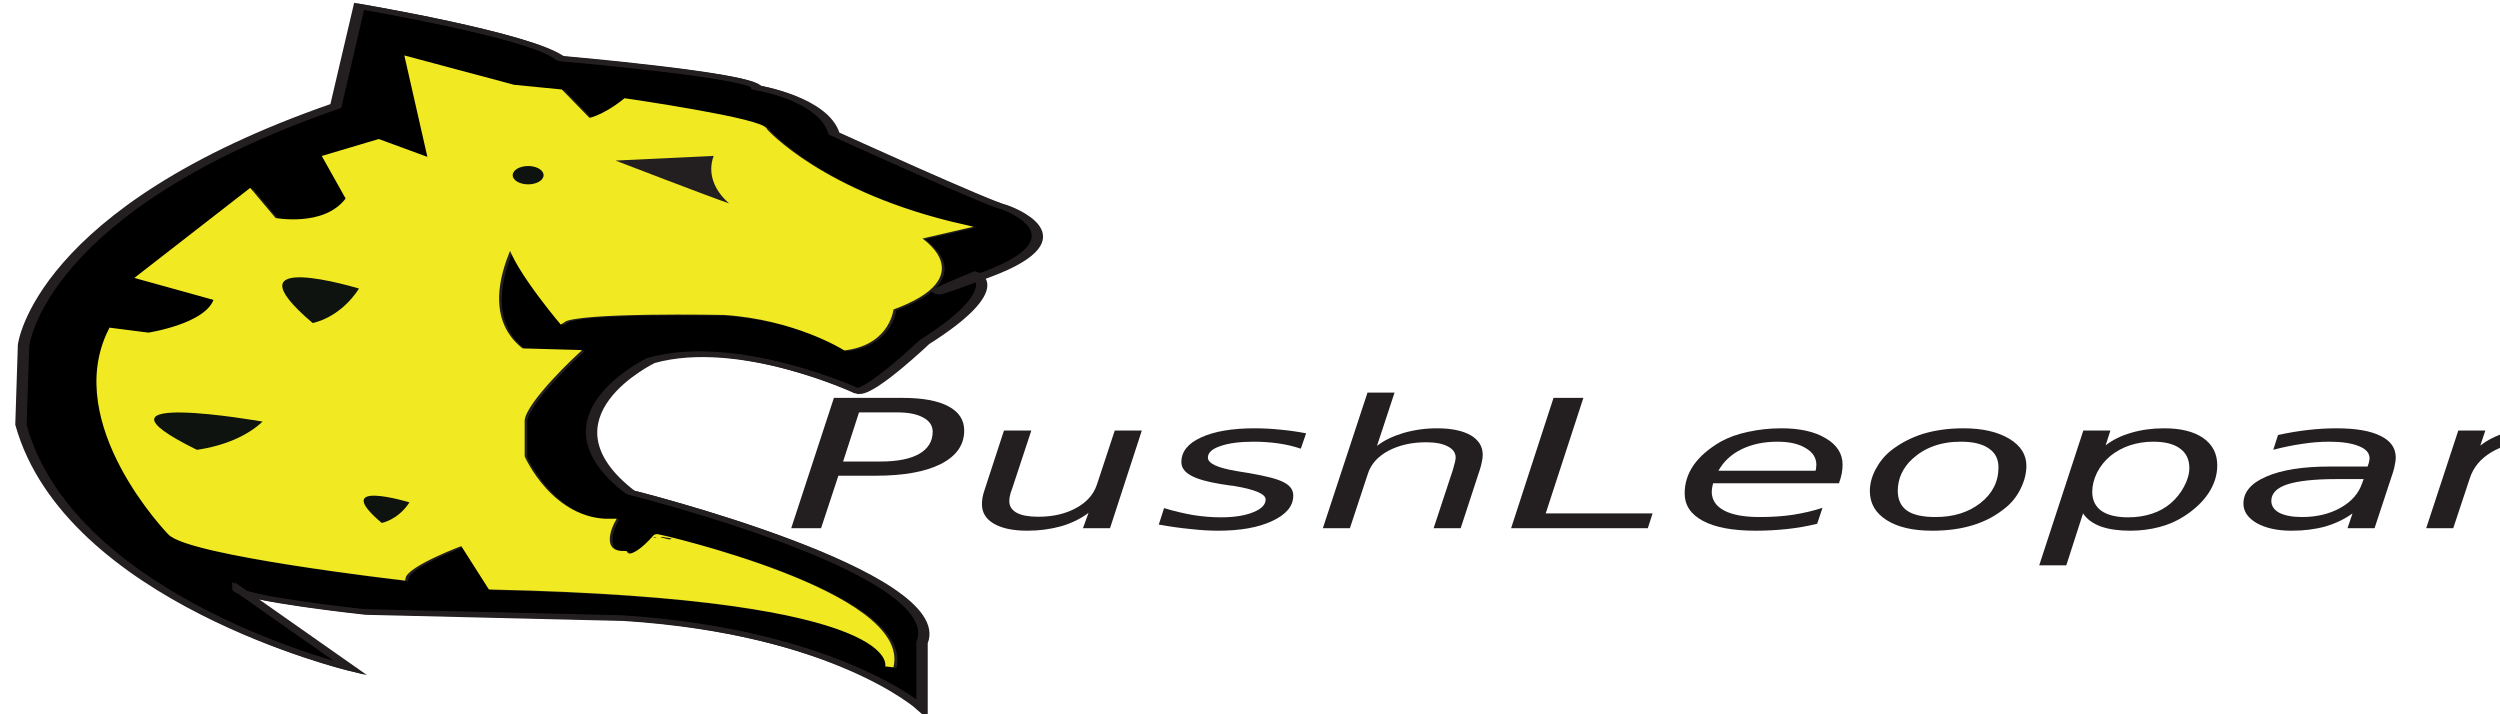 <?xml version="1.0" encoding="UTF-8"?>
<svg xmlns="http://www.w3.org/2000/svg" xmlns:xlink="http://www.w3.org/1999/xlink" width="140pt" height="40pt" viewBox="0 0 140 40" version="1.1">
<defs>
<g>
<symbol overflow="visible" id="glyph0-0">
<path style="stroke:none;" d="M 0.844 1.766 L 0.844 -7.047 L 9.266 -7.047 L 9.266 1.766 Z M 1.781 1.219 L 8.328 1.219 L 8.328 -6.484 L 1.781 -6.484 Z M 1.781 1.219 "/>
</symbol>
<symbol overflow="visible" id="glyph0-1">
<path style="stroke:none;" d="M 2.844 -7.297 L 6.688 -7.297 C 7.812 -7.297 8.664 -7.141 9.25 -6.828 C 9.844 -6.516 10.141 -6.062 10.141 -5.469 C 10.141 -4.664 9.703 -4.039 8.828 -3.594 C 7.961 -3.156 6.742 -2.938 5.172 -2.938 L 3.094 -2.938 L 2.125 0 L 0.453 0 Z M 4.25 -6.484 L 3.359 -3.734 L 5.453 -3.734 C 6.391 -3.734 7.109 -3.875 7.609 -4.156 C 8.117 -4.445 8.375 -4.863 8.375 -5.406 C 8.375 -5.738 8.203 -6 7.859 -6.188 C 7.516 -6.383 7.035 -6.484 6.422 -6.484 Z M 4.25 -6.484 "/>
</symbol>
<symbol overflow="visible" id="glyph0-2">
<path style="stroke:none;" d="M 1.125 -2.172 L 2.203 -5.469 L 3.734 -5.469 L 2.656 -2.203 C 2.594 -2.047 2.551 -1.91 2.531 -1.797 C 2.508 -1.68 2.5 -1.586 2.5 -1.516 C 2.5 -1.234 2.641 -1.016 2.922 -0.859 C 3.203 -0.711 3.602 -0.641 4.125 -0.641 C 4.938 -0.641 5.641 -0.801 6.234 -1.125 C 6.828 -1.445 7.219 -1.883 7.406 -2.438 L 8.406 -5.469 L 9.922 -5.469 L 8.141 0 L 6.625 0 L 6.938 -0.859 C 6.508 -0.535 6 -0.285 5.406 -0.109 C 4.812 0.055 4.18 0.141 3.516 0.141 C 2.711 0.141 2.086 0.008 1.641 -0.25 C 1.191 -0.508 0.969 -0.875 0.969 -1.344 C 0.969 -1.445 0.977 -1.57 1 -1.719 C 1.031 -1.863 1.07 -2.016 1.125 -2.172 Z M 1.125 -2.172 "/>
</symbol>
<symbol overflow="visible" id="glyph0-3">
<path style="stroke:none;" d="M 8.438 -5.312 L 8.141 -4.453 C 7.742 -4.586 7.32 -4.688 6.875 -4.75 C 6.426 -4.812 5.969 -4.844 5.5 -4.844 C 4.707 -4.844 4.082 -4.758 3.625 -4.594 C 3.164 -4.438 2.938 -4.223 2.938 -3.953 C 2.938 -3.629 3.469 -3.379 4.531 -3.203 C 4.613 -3.191 4.672 -3.18 4.703 -3.172 L 5.188 -3.094 C 6.195 -2.926 6.867 -2.75 7.203 -2.562 C 7.547 -2.383 7.719 -2.141 7.719 -1.828 C 7.719 -1.242 7.328 -0.77 6.547 -0.406 C 5.773 -0.039 4.758 0.141 3.5 0.141 C 3.02 0.141 2.508 0.109 1.969 0.047 C 1.426 -0.004 0.832 -0.086 0.188 -0.203 L 0.484 -1.125 C 1.035 -0.957 1.582 -0.828 2.125 -0.734 C 2.664 -0.648 3.18 -0.609 3.672 -0.609 C 4.41 -0.609 5.008 -0.703 5.469 -0.891 C 5.938 -1.078 6.172 -1.316 6.172 -1.609 C 6.172 -1.922 5.562 -2.176 4.344 -2.375 L 4.188 -2.391 L 3.672 -2.469 C 2.898 -2.594 2.336 -2.754 1.984 -2.953 C 1.629 -3.148 1.453 -3.398 1.453 -3.703 C 1.453 -4.285 1.816 -4.742 2.547 -5.078 C 3.285 -5.422 4.289 -5.594 5.562 -5.594 C 6.062 -5.594 6.547 -5.566 7.016 -5.516 C 7.492 -5.473 7.969 -5.406 8.438 -5.312 Z M 8.438 -5.312 "/>
</symbol>
<symbol overflow="visible" id="glyph0-4">
<path style="stroke:none;" d="M 9.391 -3.297 L 8.312 0 L 6.797 0 L 7.875 -3.266 C 7.914 -3.422 7.953 -3.555 7.984 -3.672 C 8.016 -3.785 8.031 -3.879 8.031 -3.953 C 8.031 -4.223 7.883 -4.43 7.594 -4.578 C 7.301 -4.734 6.895 -4.812 6.375 -4.812 C 5.562 -4.812 4.852 -4.648 4.25 -4.328 C 3.656 -4.004 3.273 -3.57 3.109 -3.031 L 2.109 0 L 0.594 0 L 3.094 -7.594 L 4.609 -7.594 L 3.625 -4.609 C 4.008 -4.91 4.5 -5.148 5.094 -5.328 C 5.695 -5.504 6.328 -5.594 6.984 -5.594 C 7.797 -5.594 8.426 -5.461 8.875 -5.203 C 9.32 -4.941 9.547 -4.578 9.547 -4.109 C 9.547 -3.992 9.531 -3.867 9.5 -3.734 C 9.477 -3.598 9.441 -3.453 9.391 -3.297 Z M 9.391 -3.297 "/>
</symbol>
<symbol overflow="visible" id="glyph0-5">
<path style="stroke:none;" d="M 2.828 -7.297 L 4.5 -7.297 L 2.391 -0.828 L 8.375 -0.828 L 8.109 0 L 0.453 0 Z M 2.828 -7.297 "/>
</symbol>
<symbol overflow="visible" id="glyph0-6">
<path style="stroke:none;" d="M 8.109 -3.219 C 8.129 -3.27 8.141 -3.32 8.141 -3.375 C 8.148 -3.438 8.156 -3.492 8.156 -3.547 C 8.156 -3.941 7.957 -4.254 7.562 -4.484 C 7.176 -4.723 6.645 -4.844 5.969 -4.844 C 5.219 -4.844 4.551 -4.703 3.969 -4.422 C 3.395 -4.141 2.961 -3.738 2.672 -3.219 Z M 9.422 -2.516 L 2.375 -2.516 C 2.344 -2.391 2.32 -2.289 2.312 -2.219 C 2.301 -2.156 2.297 -2.098 2.297 -2.047 C 2.297 -1.586 2.531 -1.234 3 -0.984 C 3.469 -0.742 4.129 -0.625 4.984 -0.625 C 5.641 -0.625 6.258 -0.664 6.844 -0.75 C 7.438 -0.844 7.988 -0.973 8.5 -1.141 L 8.203 -0.25 C 7.66 -0.113 7.098 -0.016 6.516 0.047 C 5.941 0.109 5.359 0.141 4.766 0.141 C 3.484 0.141 2.5 -0.039 1.812 -0.406 C 1.125 -0.77 0.781 -1.285 0.781 -1.953 C 0.781 -2.516 0.945 -3.039 1.281 -3.531 C 1.625 -4.02 2.129 -4.457 2.797 -4.844 C 3.223 -5.082 3.727 -5.266 4.312 -5.391 C 4.906 -5.523 5.535 -5.594 6.203 -5.594 C 7.242 -5.594 8.07 -5.406 8.688 -5.031 C 9.312 -4.664 9.625 -4.172 9.625 -3.547 C 9.625 -3.398 9.609 -3.238 9.578 -3.062 C 9.547 -2.895 9.492 -2.711 9.422 -2.516 Z M 9.422 -2.516 "/>
</symbol>
<symbol overflow="visible" id="glyph0-7">
<path style="stroke:none;" d="M 4.281 0.141 C 3.195 0.141 2.344 -0.055 1.719 -0.453 C 1.094 -0.848 0.781 -1.391 0.781 -2.078 C 0.781 -2.473 0.883 -2.875 1.094 -3.281 C 1.312 -3.695 1.594 -4.047 1.938 -4.328 C 2.477 -4.754 3.082 -5.07 3.75 -5.281 C 4.426 -5.488 5.188 -5.594 6.031 -5.594 C 7.082 -5.594 7.93 -5.398 8.578 -5.016 C 9.223 -4.629 9.547 -4.125 9.547 -3.5 C 9.547 -3.07 9.438 -2.641 9.219 -2.203 C 9.008 -1.773 8.727 -1.422 8.375 -1.141 C 7.844 -0.703 7.238 -0.379 6.562 -0.172 C 5.895 0.035 5.133 0.141 4.281 0.141 Z M 2.344 -2.094 C 2.344 -1.602 2.516 -1.234 2.859 -0.984 C 3.211 -0.742 3.742 -0.625 4.453 -0.625 C 5.461 -0.625 6.301 -0.883 6.969 -1.406 C 7.645 -1.938 7.984 -2.602 7.984 -3.406 C 7.984 -3.875 7.801 -4.227 7.438 -4.469 C 7.082 -4.719 6.562 -4.844 5.875 -4.844 C 5.301 -4.844 4.789 -4.758 4.344 -4.594 C 3.906 -4.438 3.508 -4.195 3.156 -3.875 C 2.895 -3.633 2.691 -3.359 2.547 -3.047 C 2.41 -2.742 2.344 -2.426 2.344 -2.094 Z M 2.344 -2.094 "/>
</symbol>
<symbol overflow="visible" id="glyph0-8">
<path style="stroke:none;" d="M 8.359 -3.375 C 8.359 -3.852 8.18 -4.219 7.828 -4.469 C 7.484 -4.719 6.984 -4.844 6.328 -4.844 C 5.867 -4.844 5.438 -4.773 5.031 -4.641 C 4.625 -4.504 4.258 -4.305 3.938 -4.047 C 3.625 -3.785 3.375 -3.473 3.188 -3.109 C 3.008 -2.742 2.922 -2.383 2.922 -2.031 C 2.922 -1.57 3.094 -1.219 3.438 -0.969 C 3.789 -0.727 4.289 -0.609 4.938 -0.609 C 5.414 -0.609 5.859 -0.676 6.266 -0.812 C 6.672 -0.945 7.02 -1.141 7.312 -1.391 C 7.625 -1.66 7.875 -1.973 8.062 -2.328 C 8.258 -2.691 8.359 -3.039 8.359 -3.375 Z M 3.672 -4.641 C 4.078 -4.953 4.555 -5.188 5.109 -5.344 C 5.66 -5.508 6.273 -5.594 6.953 -5.594 C 7.891 -5.594 8.617 -5.41 9.141 -5.047 C 9.66 -4.68 9.922 -4.172 9.922 -3.516 C 9.922 -2.973 9.758 -2.457 9.438 -1.969 C 9.113 -1.477 8.648 -1.039 8.047 -0.656 C 7.641 -0.395 7.18 -0.195 6.672 -0.062 C 6.16 0.07 5.617 0.141 5.047 0.141 C 4.398 0.141 3.852 0.062 3.406 -0.094 C 2.957 -0.258 2.625 -0.504 2.406 -0.828 L 1.469 2.078 L -0.047 2.078 L 2.422 -5.469 L 3.938 -5.469 Z M 3.672 -4.641 "/>
</symbol>
<symbol overflow="visible" id="glyph0-9">
<path style="stroke:none;" d="M 9.062 -3.125 L 8.031 0 L 6.516 0 L 6.797 -0.828 C 6.348 -0.504 5.836 -0.258 5.266 -0.094 C 4.703 0.062 4.07 0.141 3.375 0.141 C 2.594 0.141 1.945 0 1.438 -0.281 C 0.938 -0.57 0.688 -0.938 0.688 -1.375 C 0.688 -2.02 1.113 -2.523 1.969 -2.891 C 2.832 -3.266 4.02 -3.453 5.531 -3.453 L 7.641 -3.453 L 7.719 -3.688 C 7.727 -3.719 7.734 -3.75 7.734 -3.781 C 7.742 -3.812 7.75 -3.859 7.75 -3.922 C 7.75 -4.211 7.551 -4.438 7.156 -4.594 C 6.758 -4.758 6.203 -4.844 5.484 -4.844 C 4.984 -4.844 4.473 -4.801 3.953 -4.719 C 3.441 -4.645 2.91 -4.535 2.359 -4.391 L 2.625 -5.219 C 3.195 -5.344 3.754 -5.438 4.297 -5.5 C 4.848 -5.562 5.379 -5.594 5.891 -5.594 C 6.973 -5.594 7.797 -5.453 8.359 -5.172 C 8.93 -4.898 9.219 -4.492 9.219 -3.953 C 9.219 -3.848 9.203 -3.723 9.172 -3.578 C 9.148 -3.43 9.113 -3.281 9.062 -3.125 Z M 7.422 -2.75 L 5.906 -2.75 C 4.664 -2.75 3.742 -2.648 3.141 -2.453 C 2.547 -2.254 2.25 -1.945 2.25 -1.531 C 2.25 -1.25 2.398 -1.023 2.703 -0.859 C 3.016 -0.703 3.438 -0.625 3.969 -0.625 C 4.789 -0.625 5.508 -0.797 6.125 -1.141 C 6.75 -1.492 7.156 -1.961 7.344 -2.547 Z M 7.422 -2.75 "/>
</symbol>
<symbol overflow="visible" id="glyph0-10">
<path style="stroke:none;" d="M 7.516 -4.641 C 7.359 -4.691 7.18 -4.727 6.984 -4.75 C 6.785 -4.781 6.578 -4.797 6.359 -4.797 C 5.547 -4.797 4.836 -4.613 4.234 -4.25 C 3.629 -3.883 3.227 -3.395 3.031 -2.781 L 2.109 0 L 0.594 0 L 2.391 -5.469 L 3.906 -5.469 L 3.625 -4.625 C 4.02 -4.938 4.492 -5.176 5.047 -5.344 C 5.609 -5.508 6.207 -5.594 6.844 -5.594 C 7.008 -5.594 7.172 -5.586 7.328 -5.578 C 7.484 -5.566 7.641 -5.551 7.797 -5.531 Z M 7.516 -4.641 "/>
</symbol>
<symbol overflow="visible" id="glyph0-11">
<path style="stroke:none;" d="M 7.047 -0.828 C 6.641 -0.504 6.16 -0.258 5.609 -0.094 C 5.055 0.062 4.441 0.141 3.766 0.141 C 2.836 0.141 2.109 -0.047 1.578 -0.422 C 1.047 -0.797 0.781 -1.305 0.781 -1.953 C 0.781 -2.492 0.941 -3.008 1.266 -3.5 C 1.586 -3.988 2.055 -4.426 2.672 -4.812 C 3.078 -5.07 3.535 -5.266 4.047 -5.391 C 4.555 -5.523 5.086 -5.594 5.641 -5.594 C 6.234 -5.594 6.754 -5.508 7.203 -5.344 C 7.66 -5.176 8.016 -4.938 8.266 -4.625 L 9.25 -7.594 L 10.781 -7.594 L 8.281 0 L 6.766 0 Z M 2.344 -2.109 C 2.344 -1.641 2.52 -1.27 2.875 -1 C 3.238 -0.738 3.738 -0.609 4.375 -0.609 C 4.852 -0.609 5.289 -0.676 5.688 -0.812 C 6.094 -0.945 6.453 -1.145 6.766 -1.406 C 7.086 -1.688 7.336 -2.004 7.516 -2.359 C 7.703 -2.711 7.797 -3.066 7.797 -3.422 C 7.797 -3.867 7.613 -4.219 7.25 -4.469 C 6.895 -4.727 6.406 -4.859 5.781 -4.859 C 5.301 -4.859 4.852 -4.789 4.438 -4.656 C 4.031 -4.52 3.68 -4.328 3.391 -4.078 C 3.078 -3.805 2.82 -3.492 2.625 -3.141 C 2.438 -2.785 2.344 -2.441 2.344 -2.109 Z M 2.344 -2.109 "/>
</symbol>
</g>
</defs>
<g id="surface1">
<path style="fill-rule:nonzero;fill:rgb(0%,0%,0%);fill-opacity:1;stroke-width:1;stroke-linecap:butt;stroke-linejoin:miter;stroke:rgb(13.725%,12.157%,12.549%);stroke-opacity:1;stroke-miterlimit:10;" d="M 28.633 118.703 L 42.223 134.763 C 42.223 134.763 8.56 121.178 2.686 85.669 L 3.003 69.609 C 3.003 69.609 4.847 42.116 40.371 21.43 L 43.15 1.348 C 43.15 1.348 63.84 7.226 67.244 11.853 C 67.244 11.853 90.404 15.256 90.712 17.717 C 90.712 17.717 98.713 19.883 99.981 26.984 C 99.981 26.984 118.511 41.188 120.363 41.807 C 120.363 41.807 130.55 47.685 118.202 55.406 C 105.847 63.126 116.959 55.406 116.959 55.406 C 116.959 55.406 120.672 58.485 110.794 68.991 C 110.794 68.991 104.612 78.877 102.793 78.877 C 102.793 78.877 88.577 67.753 78.081 72.689 C 78.081 72.689 63.873 84.122 75.612 99.254 C 75.612 99.254 113.897 115.314 110.51 129.518 L 110.51 142.793 C 110.51 142.793 100.307 127.366 74.677 124.581 L 43.8 123.344 C 43.8 123.344 28.633 120.573 28.633 118.703 Z M 28.633 118.703 " transform="matrix(0.468,0,0,0.278,0,0.001)"/>
<path style="fill-rule:nonzero;fill:rgb(0%,0%,0%);fill-opacity:1;stroke-width:1;stroke-linecap:butt;stroke-linejoin:miter;stroke:rgb(13.725%,12.157%,12.549%);stroke-opacity:1;stroke-miterlimit:10;" d="M 106.773 134.454 C 106.773 134.454 109.551 120.264 59.21 118.394 L 55.814 109.393 C 55.814 109.393 48.706 113.725 48.397 116.495 C 48.397 116.495 23.068 111.559 20.907 107.495 C 20.907 107.495 8.251 85.585 13.808 66.74 L 18.129 67.655 C 18.129 67.655 25.538 65.812 26.472 60.243 L 17.203 55.996 L 30.201 38.994 L 32.996 44.591 C 32.996 44.591 39.479 46.757 42.257 40.274 L 39.479 31.935 L 45.661 28.841 L 52.143 32.835 L 49.323 12.162 L 61.679 17.717 L 67.244 18.645 L 70.631 24.509 C 70.631 24.509 72.492 24.214 75.27 20.515 C 75.27 20.515 91.639 24.509 91.639 26.38 C 91.639 26.38 98.43 39.374 115.416 45.829 L 109.859 47.995 C 109.859 47.995 117.577 55.715 106.773 62.198 C 106.773 62.198 106.464 69.005 101.517 70.2 C 97.562 66.347 92.473 63.872 87 63.126 C 87 63.126 69.396 62.493 67.553 64.659 C 67.553 64.659 60.127 49.837 61.679 47.066 C 63.231 44.282 55.497 61.889 62.597 70.847 L 69.088 71.156 C 69.088 71.156 62.914 80.733 62.597 84.741 L 62.597 92.152 C 62.597 92.152 66.001 105.428 73.409 105.146 C 73.409 105.146 71.248 111.644 74.961 111.644 C 74.961 111.644 75.887 114.105 78.957 108.24 C 78.999 108.212 108.933 119.645 106.773 134.454 Z M 106.773 134.454 " transform="matrix(0.468,0,0,0.278,0,0.001)"/>
<path style="fill:none;stroke-width:1;stroke-linecap:butt;stroke-linejoin:miter;stroke:rgb(13.725%,12.157%,12.549%);stroke-opacity:1;stroke-miterlimit:10;" d="M 28.274 118.562 L 41.856 134.622 C 41.856 134.622 8.201 120.995 2.328 85.515 L 2.636 69.455 C 2.636 69.455 4.488 42.004 39.996 21.275 L 42.791 1.207 C 42.791 1.207 63.481 7.057 66.877 11.698 C 66.877 11.698 90.037 15.087 90.354 17.576 C 90.354 17.576 98.346 19.728 99.623 26.83 C 99.623 26.83 118.152 41.033 119.996 41.666 C 119.996 41.666 130.191 47.516 117.844 55.237 C 105.488 62.958 116.609 55.237 116.609 55.237 C 116.609 55.237 120.313 58.331 110.427 68.836 C 110.427 68.836 104.253 78.722 102.426 78.722 C 102.426 78.722 88.218 67.598 77.723 72.534 C 77.723 72.534 63.506 83.968 75.253 99.099 C 75.253 99.099 113.547 115.159 110.151 129.377 L 110.151 142.652 C 110.151 142.652 99.956 127.211 74.319 124.427 L 43.442 123.189 C 43.442 123.189 28.274 120.405 28.274 118.562 Z M 28.274 118.562 " transform="matrix(0.468,0,0,0.278,0,0.001)"/>
<path style="fill-rule:nonzero;fill:rgb(94.51%,91.765%,13.333%);fill-opacity:1;stroke-width:1;stroke-linecap:butt;stroke-linejoin:miter;stroke:rgb(94.51%,91.765%,13.333%);stroke-opacity:1;stroke-miterlimit:10;" d="M 106.414 134.313 C 106.414 134.313 109.192 120.095 58.851 118.253 L 55.447 109.253 C 55.447 109.253 48.347 113.584 48.038 116.355 C 48.038 116.355 22.718 111.419 20.549 107.354 C 20.549 107.354 7.892 85.43 13.449 66.586 L 17.77 67.514 C 17.77 67.514 25.187 65.672 26.113 60.117 L 16.853 55.785 L 29.851 38.783 L 32.629 44.338 C 32.629 44.338 39.112 46.504 41.89 40.007 L 39.112 31.667 L 45.294 28.574 L 51.776 32.581 L 48.998 11.993 L 61.354 17.562 L 66.91 18.476 L 70.314 24.355 C 70.314 24.355 72.158 24.045 74.936 20.347 C 74.936 20.347 91.313 24.355 91.313 26.225 C 91.313 26.225 98.096 39.219 115.09 45.674 L 109.534 47.84 C 109.534 47.84 117.251 55.56 106.439 62.043 C 106.439 62.043 106.13 68.836 101.191 70.045 C 101.191 70.045 95.318 63.872 86.683 62.943 C 86.683 62.943 69.071 62.325 67.219 64.49 C 67.219 64.49 59.81 49.668 61.354 46.884 C 62.889 44.113 55.172 61.706 62.28 70.664 L 68.762 70.973 C 68.762 70.973 62.589 80.55 62.28 84.572 L 62.28 91.998 C 62.28 91.998 65.684 105.273 73.092 105.006 C 73.092 105.006 70.931 111.489 74.627 111.489 C 74.627 111.489 75.562 113.964 78.632 108.086 C 78.624 108.057 108.583 119.491 106.414 134.313 Z M 106.414 134.313 " transform="matrix(0.468,0,0,0.278,0,0.001)"/>
<path style=" stroke:none;fill-rule:nonzero;fill:rgb(13.725%,12.157%,12.549%);fill-opacity:1;" d="M 34.469 8.992 C 34.469 8.992 39.82 11.055 40.832 11.391 C 39.938 10.613 39.625 9.648 39.965 8.73 Z M 34.469 8.992 "/>
<path style=" stroke:none;fill-rule:nonzero;fill:rgb(5.49%,7.451%,5.882%);fill-opacity:1;" d="M 30.441 9.812 C 30.441 10.094 30.055 10.324 29.578 10.324 C 29.098 10.324 28.711 10.094 28.711 9.812 C 28.711 9.527 29.098 9.297 29.578 9.297 C 30.055 9.297 30.441 9.527 30.441 9.812 Z M 30.441 9.812 "/>
<path style=" stroke:none;fill-rule:nonzero;fill:rgb(5.49%,7.451%,5.882%);fill-opacity:1;" d="M 17.508 18.09 C 17.508 18.09 19.023 17.832 20.105 16.16 C 20.105 16.16 12.516 13.844 17.508 18.09 Z M 17.508 18.09 "/>
<path style=" stroke:none;fill-rule:nonzero;fill:rgb(5.49%,7.451%,5.882%);fill-opacity:1;" d="M 21.375 29.285 C 21.375 29.285 22.281 29.129 22.93 28.133 C 22.941 28.133 18.395 26.754 21.375 29.285 Z M 21.375 29.285 "/>
<path style=" stroke:none;fill-rule:nonzero;fill:rgb(5.49%,7.451%,5.882%);fill-opacity:1;" d="M 11.027 25.191 C 12.551 24.969 13.871 24.402 14.703 23.609 C 14.703 23.609 3.992 21.727 11.027 25.191 Z M 11.027 25.191 "/>
<g style="fill:rgb(13.725%,12.157%,12.549%);fill-opacity:1;">
  <use xlink:href="#glyph0-1" x="43.855" y="29.579"/>
  <use xlink:href="#glyph0-2" x="54.02" y="29.579"/>
  <use xlink:href="#glyph0-3" x="64.704" y="29.579"/>
  <use xlink:href="#glyph0-4" x="73.486" y="29.579"/>
  <use xlink:href="#glyph0-5" x="84.169" y="29.579"/>
  <use xlink:href="#glyph0-6" x="93.56" y="29.579"/>
  <use xlink:href="#glyph0-7" x="103.931" y="29.579"/>
  <use xlink:href="#glyph0-8" x="114.244" y="29.579"/>
  <use xlink:href="#glyph0-9" x="124.944" y="29.579"/>
  <use xlink:href="#glyph0-10" x="135.273" y="29.579"/>
  <use xlink:href="#glyph0-11" x="142.204" y="29.579"/>
</g>
</g>
</svg>

